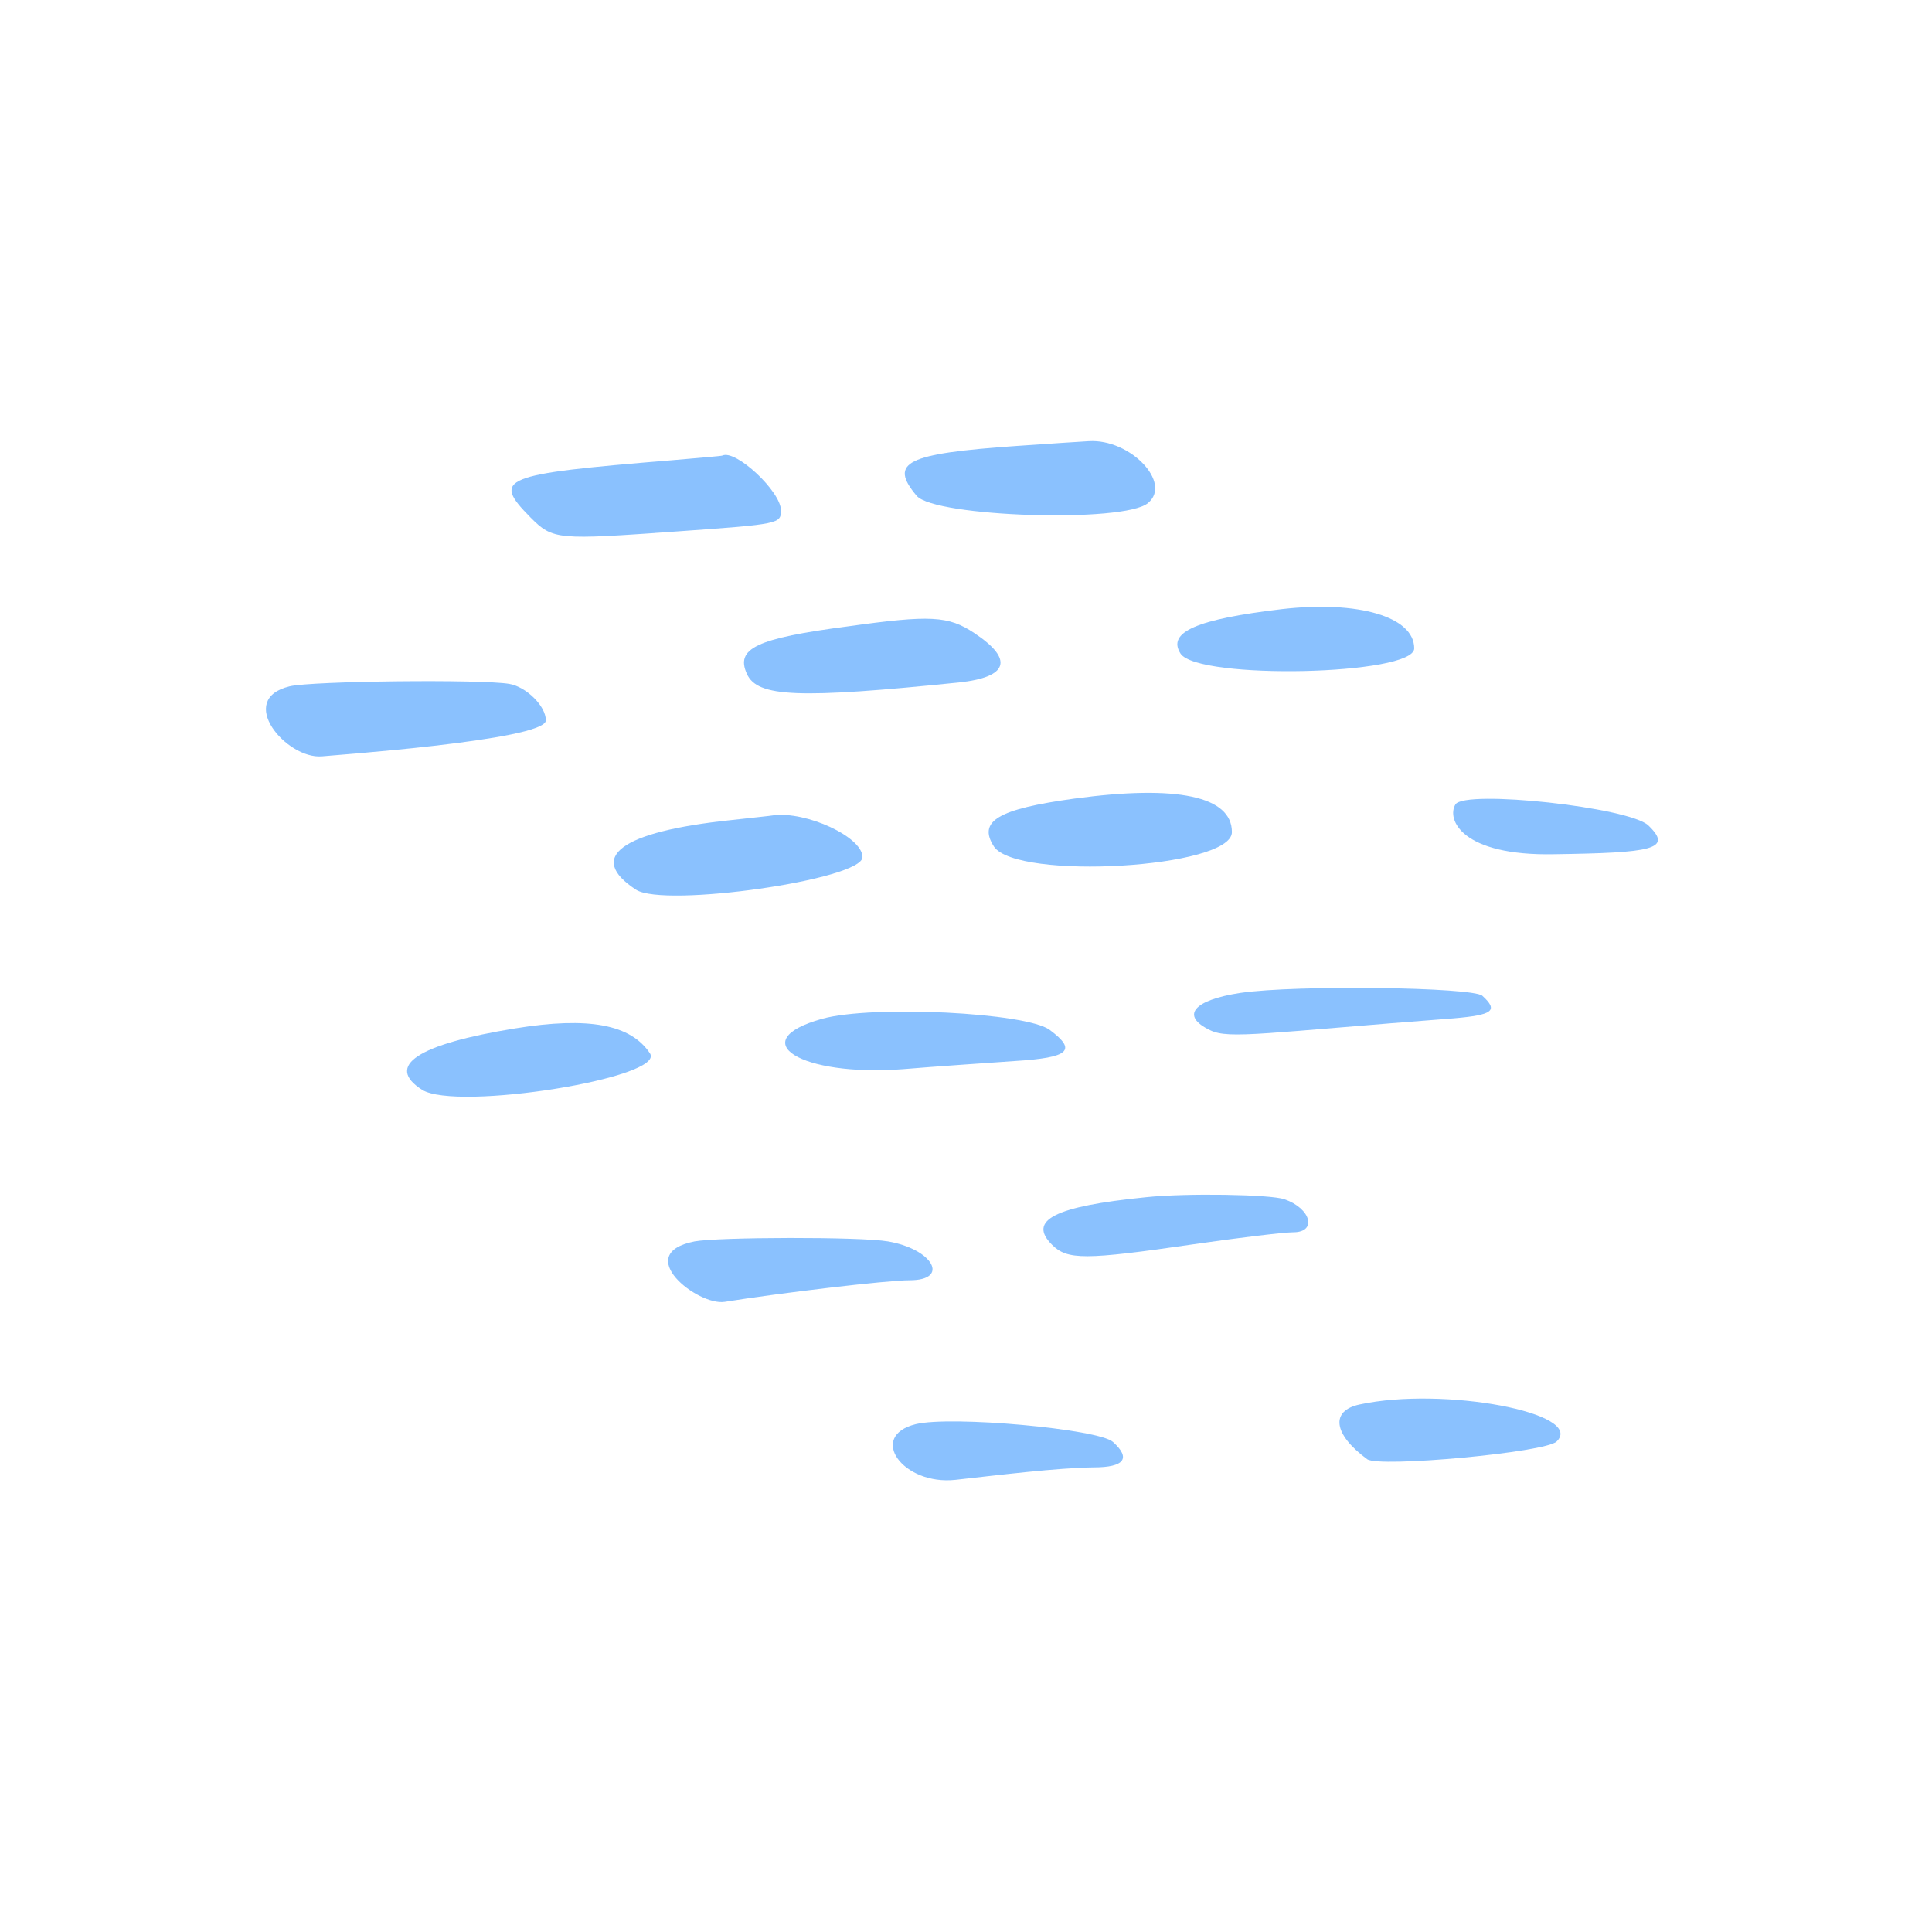 <svg width="111" height="111" viewBox="0 0 111 111" fill="none" xmlns="http://www.w3.org/2000/svg">
<path d="M38.941 30.528C44.812 30.114 44.867 30.087 44.867 29.315C44.867 28.24 42.276 25.814 41.505 26.172C41.477 26.2 40.126 26.31 38.528 26.448C28.77 27.247 28.246 27.468 30.479 29.728C31.774 31.024 31.995 31.024 38.941 30.528Z" fill="#278EFD" fill-opacity="0.54"/>
<path d="M42.91 38.714C43.516 40.065 45.887 40.148 55.093 39.21C57.932 38.907 58.263 37.887 55.975 36.371C54.487 35.379 53.467 35.324 48.726 35.985C43.461 36.674 42.248 37.253 42.91 38.714Z" fill="#278EFD" fill-opacity="0.54"/>
<path d="M70.777 47.81C70.777 45.743 67.635 45.081 61.736 45.88C57.326 46.487 56.168 47.176 57.105 48.637C58.428 50.594 70.777 49.877 70.777 47.81Z" fill="#278EFD" fill-opacity="0.54"/>
<path d="M65.954 28.902C67.36 27.744 64.934 25.208 62.564 25.346C62.15 25.373 60.304 25.484 58.402 25.621C52.062 26.062 51.042 26.559 52.668 28.488C53.716 29.701 64.576 30.059 65.954 28.902Z" fill="#278EFD" fill-opacity="0.54"/>
<path d="M49.553 49.243C49.553 48.086 46.328 46.597 44.426 46.845C44.288 46.873 43.186 46.983 41.973 47.121C35.688 47.782 33.676 49.243 36.543 51.118C38.169 52.165 49.553 50.539 49.553 49.243Z" fill="#278EFD" fill-opacity="0.54"/>
<path d="M81.252 37.253C81.252 35.434 78.054 34.497 73.672 34.993C68.765 35.572 67.029 36.316 67.828 37.556C68.848 39.072 81.252 38.797 81.252 37.253Z" fill="#278EFD" fill-opacity="0.54"/>
<path d="M51.868 61.427C53.853 61.261 56.775 61.068 58.318 60.958C61.433 60.765 61.902 60.352 60.303 59.166C58.953 58.174 50.132 57.733 47.238 58.532C42.69 59.8 45.997 61.868 51.868 61.427Z" fill="#278EFD" fill-opacity="0.54"/>
<path d="M29.597 59.084C24.001 59.993 22.099 61.234 24.249 62.612C26.234 63.852 38.279 61.923 37.342 60.517C36.239 58.863 33.842 58.395 29.597 59.084Z" fill="#278EFD" fill-opacity="0.54"/>
<path d="M31.361 41.388C31.361 40.561 30.231 39.458 29.266 39.293C27.668 39.017 17.882 39.127 16.642 39.431C13.527 40.175 16.449 43.62 18.489 43.455C18.627 43.427 31.361 42.545 31.361 41.388Z" fill="#278EFD" fill-opacity="0.54"/>
<path d="M78.109 80.694C76.428 81.052 76.593 82.403 78.55 83.836C79.212 84.332 88.832 83.45 89.438 82.816C91.092 81.19 82.933 79.647 78.109 80.694Z" fill="#278EFD" fill-opacity="0.54"/>
<path d="M94.703 47.424C93.6 46.377 84.173 45.357 83.622 46.212C83.098 47.066 83.953 49.188 89.3 49.078C94.923 48.996 96.136 48.803 94.703 47.424Z" fill="#278EFD" fill-opacity="0.54"/>
<path d="M85.165 57.21C84.614 56.714 74.471 56.576 71.273 57.044C68.544 57.458 67.8 58.367 69.537 59.194C70.612 59.718 72.707 59.332 83.539 58.505C85.772 58.312 86.103 58.064 85.165 57.21Z" fill="#278EFD" fill-opacity="0.54"/>
<path d="M73.782 68.897C72.982 68.621 68.131 68.538 65.816 68.786C60.579 69.31 59.035 70.109 60.441 71.515C61.323 72.397 62.315 72.397 68.572 71.488C71.218 71.102 73.809 70.799 74.305 70.799C75.684 70.799 75.325 69.42 73.782 68.897Z" fill="#278EFD" fill-opacity="0.54"/>
<path d="M51.014 71.323C49.416 71.047 41.257 71.074 39.906 71.323C36.268 72.039 40.099 75.043 41.643 74.795C44.702 74.299 50.959 73.555 52.255 73.555C54.598 73.555 53.605 71.763 51.014 71.323Z" fill="#278EFD" fill-opacity="0.54"/>
<path d="M63.942 82.844C63.115 82.1 54.653 81.328 52.613 81.824C49.829 82.513 51.869 85.352 54.901 85.021C57.381 84.746 60.744 84.332 62.839 84.305C64.603 84.305 64.989 83.781 63.942 82.844Z" fill="#278EFD" fill-opacity="0.54"/>
</svg>
